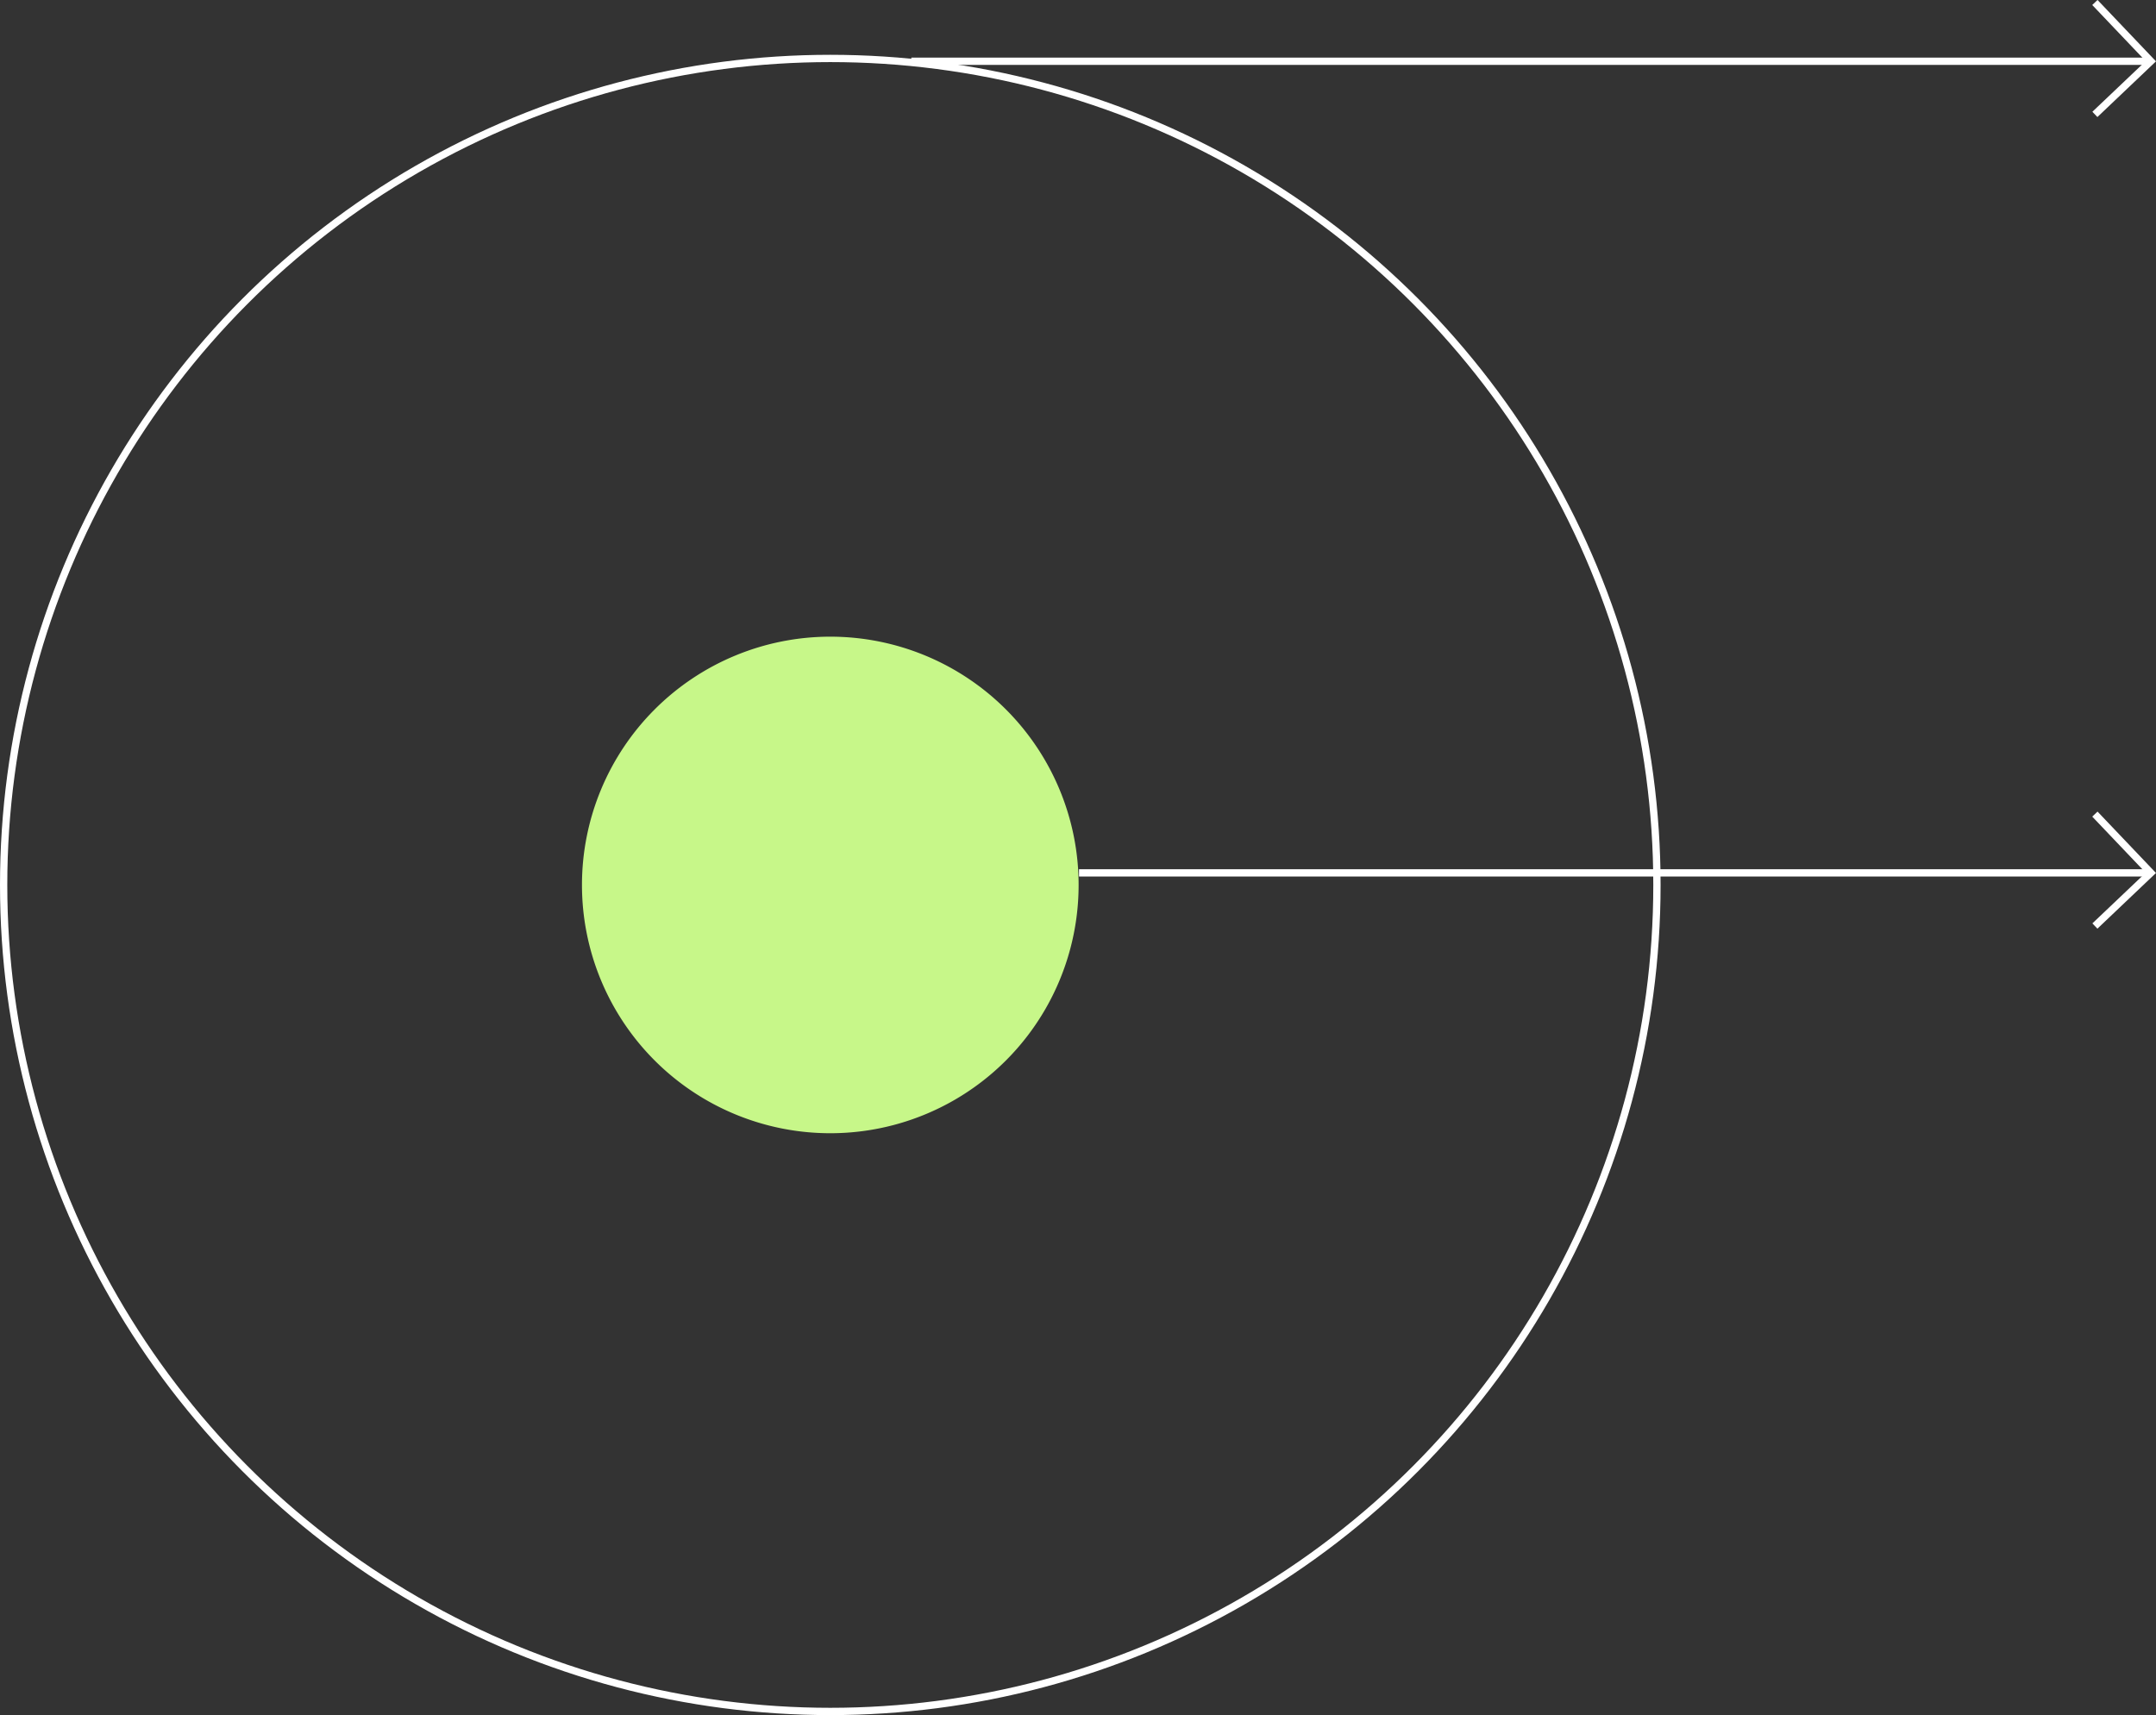 <svg xmlns="http://www.w3.org/2000/svg" width="295.717" height="235.285" viewBox="0 0 295.717 235.285">
  <rect x="0" y="0" width="295.717" height="235.285" fill="#333333" stroke="none"/>
  <g id="Grupo_1659" data-name="Grupo 1659" transform="translate(-227.5 -491.965)">
    <g id="Grupo_1642" data-name="Grupo 1642">
      <path id="Trazado_2771" data-name="Trazado 2771" d="M195.337,714.25a34.06,34.06,0,1,0-34.06,34.06,34.06,34.06,0,0,0,34.06-34.06" transform="translate(180.106 -100.883)" fill="#c7f789"/>
      <circle id="Elipse_18" data-name="Elipse 18" cx="113.383" cy="113.383" r="113.383" transform="translate(228 499.984)" fill="none" stroke="#fff" stroke-width="1"/>
    </g>
    <g id="Grupo_1649" data-name="Grupo 1649">
      <path id="Trazado_2770" data-name="Trazado 2770" d="M347.637,608.489l-.689-.725,7.311-6.946-7.329-7.7.724-.69,8.019,8.421Z" transform="translate(167.543 -100.468)" fill="#fff"/>
      <path id="Línea_52" data-name="Línea 52" d="M170.01.5H0v-1H170.01Z" transform="translate(352.5 500.368)" fill="#fff"/>
    </g>
    <g id="Grupo_1650" data-name="Grupo 1650">
      <path id="Trazado_2768" data-name="Trazado 2768" d="M347.637,725.357l-.689-.725,7.311-6.946-7.329-7.7.724-.69,8.019,8.421Z" transform="translate(167.543 -105.993)" fill="#fff"/>
      <path id="Línea_51" data-name="Línea 51" d="M147.01.5H0v-1H147.01Z" transform="translate(375.5 611.71)" fill="#fff"/>
    </g>
  </g>
</svg>
